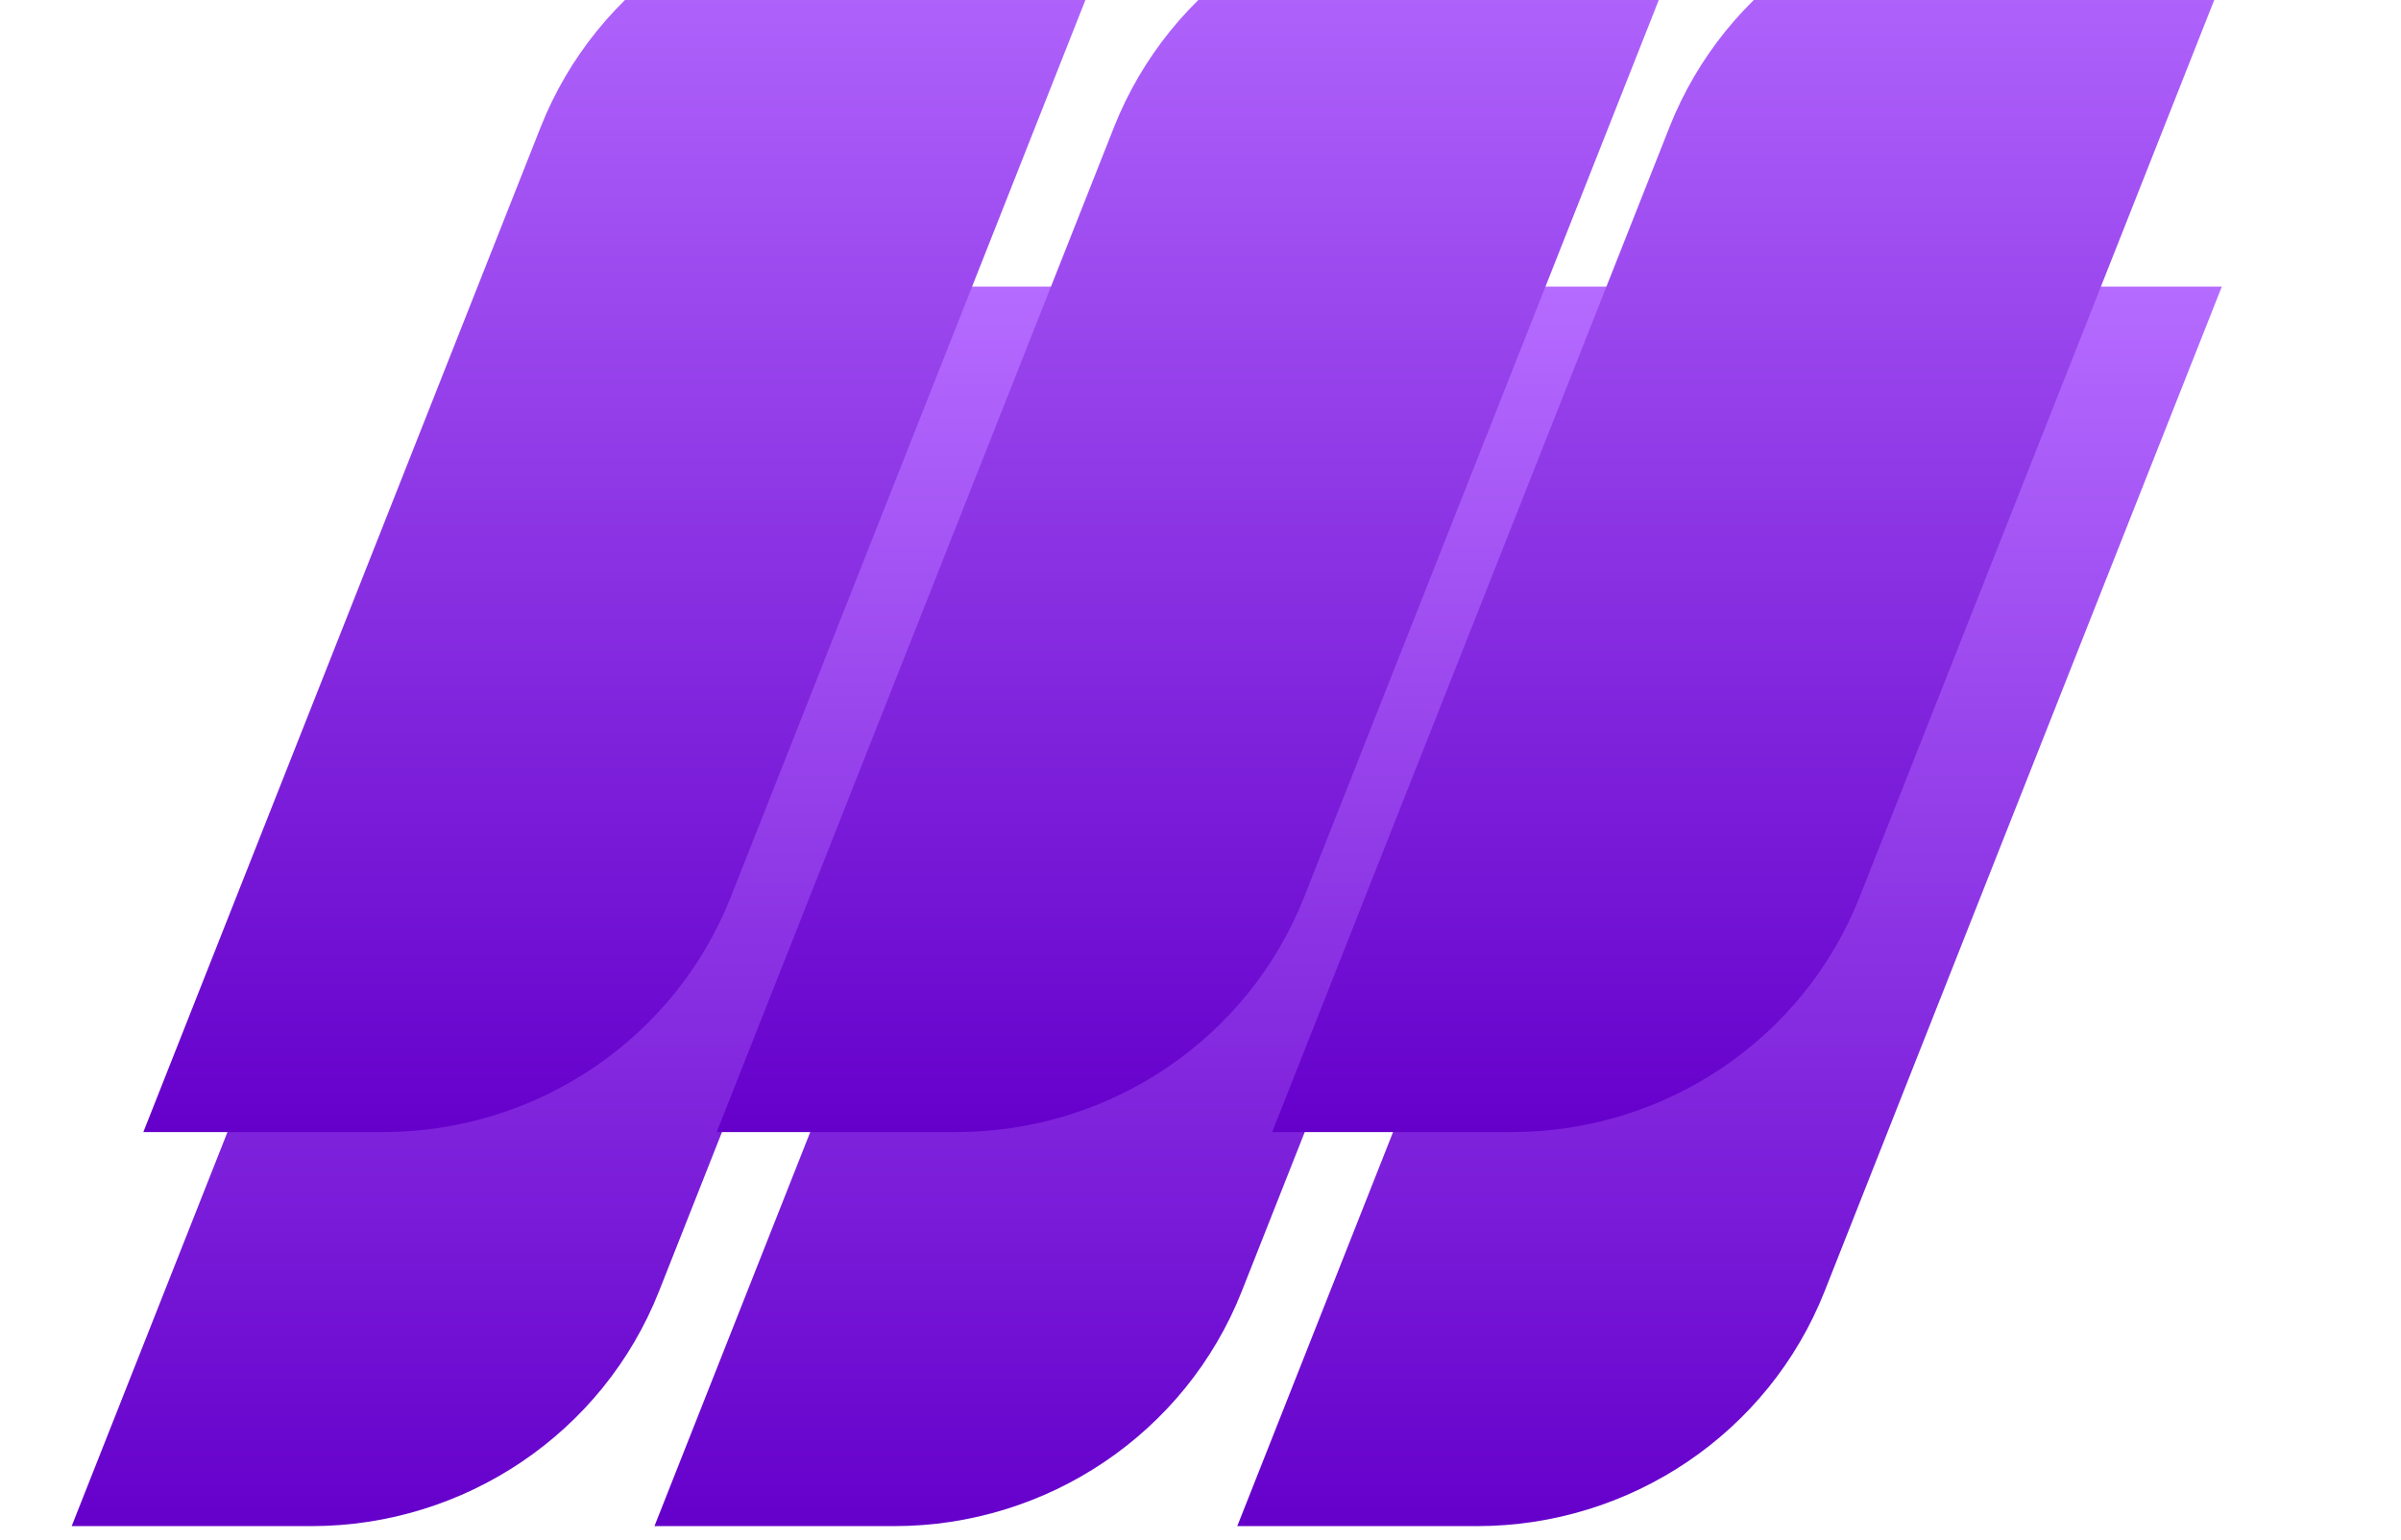 <svg width="134" height="86" viewBox="0 0 134 86" fill="none" xmlns="http://www.w3.org/2000/svg">
<path d="M4 85.2L26.171 29.107C29.295 21.203 37 16 45.582 16H58.949L36.778 72.093C33.654 79.997 25.949 85.2 17.366 85.2H4Z" fill="url(#paint0_linear_203_121)"/>
<path d="M36.525 85.2L58.695 29.107C61.82 21.203 69.525 16 78.107 16H91.473L69.302 72.093C66.178 79.998 58.474 85.2 49.891 85.2H36.525Z" fill="url(#paint1_linear_203_121)"/>
<path d="M69.052 85.2L91.222 29.107C94.346 21.203 102.051 16 110.634 16H124L101.83 72.093C98.705 79.998 91 85.2 82.418 85.2H69.052Z" fill="url(#paint2_linear_203_121)"/>
<g filter="url(#filter0_dii_203_121)">
<path d="M75 79.2L97.17 23.107C100.294 15.203 107.999 10 116.582 10H129.948L107.778 66.093C104.653 73.998 96.948 79.2 88.366 79.2H75Z" fill="url(#paint3_linear_203_121)"/>
</g>
<g filter="url(#filter1_dii_203_121)">
<path d="M44 79.2L66.17 23.107C69.294 15.203 76.999 10 85.582 10H98.948L76.778 66.093C73.653 73.998 65.948 79.2 57.366 79.2H44Z" fill="url(#paint4_linear_203_121)"/>
</g>
<g filter="url(#filter2_dii_203_121)">
<path d="M12 79.2L34.17 23.107C37.294 15.203 44.999 10 53.582 10H66.948L44.778 66.093C41.653 73.998 33.948 79.2 25.366 79.2H12Z" fill="url(#paint5_linear_203_121)"/>
</g>
<defs>
<filter id="filter0_dii_203_121" x="63" y="-6" width="70.948" height="91.2" filterUnits="userSpaceOnUse" color-interpolation-filters="sRGB">
<feFlood flood-opacity="0" result="BackgroundImageFix"/>
<feColorMatrix in="SourceAlpha" type="matrix" values="0 0 0 0 0 0 0 0 0 0 0 0 0 0 0 0 0 0 127 0" result="hardAlpha"/>
<feOffset dx="-4" dy="-2"/>
<feGaussianBlur stdDeviation="4"/>
<feComposite in2="hardAlpha" operator="out"/>
<feColorMatrix type="matrix" values="0 0 0 0 0.643 0 0 0 0 0.039 0 0 0 0 0.694 0 0 0 0.29 0"/>
<feBlend mode="normal" in2="BackgroundImageFix" result="effect1_dropShadow_203_121"/>
<feBlend mode="normal" in="SourceGraphic" in2="effect1_dropShadow_203_121" result="shape"/>
<feColorMatrix in="SourceAlpha" type="matrix" values="0 0 0 0 0 0 0 0 0 0 0 0 0 0 0 0 0 0 127 0" result="hardAlpha"/>
<feOffset dy="2"/>
<feGaussianBlur stdDeviation="1.5"/>
<feComposite in2="hardAlpha" operator="arithmetic" k2="-1" k3="1"/>
<feColorMatrix type="matrix" values="0 0 0 0 1 0 0 0 0 1 0 0 0 0 1 0 0 0 0.41 0"/>
<feBlend mode="normal" in2="shape" result="effect2_innerShadow_203_121"/>
<feColorMatrix in="SourceAlpha" type="matrix" values="0 0 0 0 0 0 0 0 0 0 0 0 0 0 0 0 0 0 127 0" result="hardAlpha"/>
<feOffset dy="-16"/>
<feGaussianBlur stdDeviation="8"/>
<feComposite in2="hardAlpha" operator="arithmetic" k2="-1" k3="1"/>
<feColorMatrix type="matrix" values="0 0 0 0 1 0 0 0 0 1 0 0 0 0 1 0 0 0 0.51 0"/>
<feBlend mode="normal" in2="effect2_innerShadow_203_121" result="effect3_innerShadow_203_121"/>
</filter>
<filter id="filter1_dii_203_121" x="32" y="-6" width="70.948" height="91.2" filterUnits="userSpaceOnUse" color-interpolation-filters="sRGB">
<feFlood flood-opacity="0" result="BackgroundImageFix"/>
<feColorMatrix in="SourceAlpha" type="matrix" values="0 0 0 0 0 0 0 0 0 0 0 0 0 0 0 0 0 0 127 0" result="hardAlpha"/>
<feOffset dx="-4" dy="-2"/>
<feGaussianBlur stdDeviation="4"/>
<feComposite in2="hardAlpha" operator="out"/>
<feColorMatrix type="matrix" values="0 0 0 0 0.643 0 0 0 0 0.039 0 0 0 0 0.694 0 0 0 0.29 0"/>
<feBlend mode="normal" in2="BackgroundImageFix" result="effect1_dropShadow_203_121"/>
<feBlend mode="normal" in="SourceGraphic" in2="effect1_dropShadow_203_121" result="shape"/>
<feColorMatrix in="SourceAlpha" type="matrix" values="0 0 0 0 0 0 0 0 0 0 0 0 0 0 0 0 0 0 127 0" result="hardAlpha"/>
<feOffset dy="2"/>
<feGaussianBlur stdDeviation="1.5"/>
<feComposite in2="hardAlpha" operator="arithmetic" k2="-1" k3="1"/>
<feColorMatrix type="matrix" values="0 0 0 0 1 0 0 0 0 1 0 0 0 0 1 0 0 0 0.41 0"/>
<feBlend mode="normal" in2="shape" result="effect2_innerShadow_203_121"/>
<feColorMatrix in="SourceAlpha" type="matrix" values="0 0 0 0 0 0 0 0 0 0 0 0 0 0 0 0 0 0 127 0" result="hardAlpha"/>
<feOffset dy="-16"/>
<feGaussianBlur stdDeviation="8"/>
<feComposite in2="hardAlpha" operator="arithmetic" k2="-1" k3="1"/>
<feColorMatrix type="matrix" values="0 0 0 0 1 0 0 0 0 1 0 0 0 0 1 0 0 0 0.51 0"/>
<feBlend mode="normal" in2="effect2_innerShadow_203_121" result="effect3_innerShadow_203_121"/>
</filter>
<filter id="filter2_dii_203_121" x="0" y="-6" width="70.948" height="91.2" filterUnits="userSpaceOnUse" color-interpolation-filters="sRGB">
<feFlood flood-opacity="0" result="BackgroundImageFix"/>
<feColorMatrix in="SourceAlpha" type="matrix" values="0 0 0 0 0 0 0 0 0 0 0 0 0 0 0 0 0 0 127 0" result="hardAlpha"/>
<feOffset dx="-4" dy="-2"/>
<feGaussianBlur stdDeviation="4"/>
<feComposite in2="hardAlpha" operator="out"/>
<feColorMatrix type="matrix" values="0 0 0 0 0.643 0 0 0 0 0.039 0 0 0 0 0.694 0 0 0 0.29 0"/>
<feBlend mode="normal" in2="BackgroundImageFix" result="effect1_dropShadow_203_121"/>
<feBlend mode="normal" in="SourceGraphic" in2="effect1_dropShadow_203_121" result="shape"/>
<feColorMatrix in="SourceAlpha" type="matrix" values="0 0 0 0 0 0 0 0 0 0 0 0 0 0 0 0 0 0 127 0" result="hardAlpha"/>
<feOffset dy="2"/>
<feGaussianBlur stdDeviation="1.5"/>
<feComposite in2="hardAlpha" operator="arithmetic" k2="-1" k3="1"/>
<feColorMatrix type="matrix" values="0 0 0 0 1 0 0 0 0 1 0 0 0 0 1 0 0 0 0.41 0"/>
<feBlend mode="normal" in2="shape" result="effect2_innerShadow_203_121"/>
<feColorMatrix in="SourceAlpha" type="matrix" values="0 0 0 0 0 0 0 0 0 0 0 0 0 0 0 0 0 0 127 0" result="hardAlpha"/>
<feOffset dy="-16"/>
<feGaussianBlur stdDeviation="8"/>
<feComposite in2="hardAlpha" operator="arithmetic" k2="-1" k3="1"/>
<feColorMatrix type="matrix" values="0 0 0 0 1 0 0 0 0 1 0 0 0 0 1 0 0 0 0.51 0"/>
<feBlend mode="normal" in2="effect2_innerShadow_203_121" result="effect3_innerShadow_203_121"/>
</filter>
<linearGradient id="paint0_linear_203_121" x1="31.474" y1="16" x2="31.474" y2="85.2" gradientUnits="userSpaceOnUse">
<stop stop-color="#B56BFF"/>
<stop offset="1" stop-color="#6500CB"/>
</linearGradient>
<linearGradient id="paint1_linear_203_121" x1="63.999" y1="16" x2="63.999" y2="85.2" gradientUnits="userSpaceOnUse">
<stop stop-color="#B56BFF"/>
<stop offset="1" stop-color="#6500CB"/>
</linearGradient>
<linearGradient id="paint2_linear_203_121" x1="96.526" y1="16" x2="96.526" y2="85.2" gradientUnits="userSpaceOnUse">
<stop stop-color="#B56BFF"/>
<stop offset="1" stop-color="#6500CB"/>
</linearGradient>
<linearGradient id="paint3_linear_203_121" x1="102.474" y1="10" x2="102.474" y2="79.2" gradientUnits="userSpaceOnUse">
<stop stop-color="#B56BFF"/>
<stop offset="1" stop-color="#6500CB"/>
</linearGradient>
<linearGradient id="paint4_linear_203_121" x1="71.474" y1="10" x2="71.474" y2="79.2" gradientUnits="userSpaceOnUse">
<stop stop-color="#B56BFF"/>
<stop offset="1" stop-color="#6500CB"/>
</linearGradient>
<linearGradient id="paint5_linear_203_121" x1="39.474" y1="10" x2="39.474" y2="79.2" gradientUnits="userSpaceOnUse">
<stop stop-color="#B56BFF"/>
<stop offset="1" stop-color="#6500CB"/>
</linearGradient>
</defs>
</svg>
